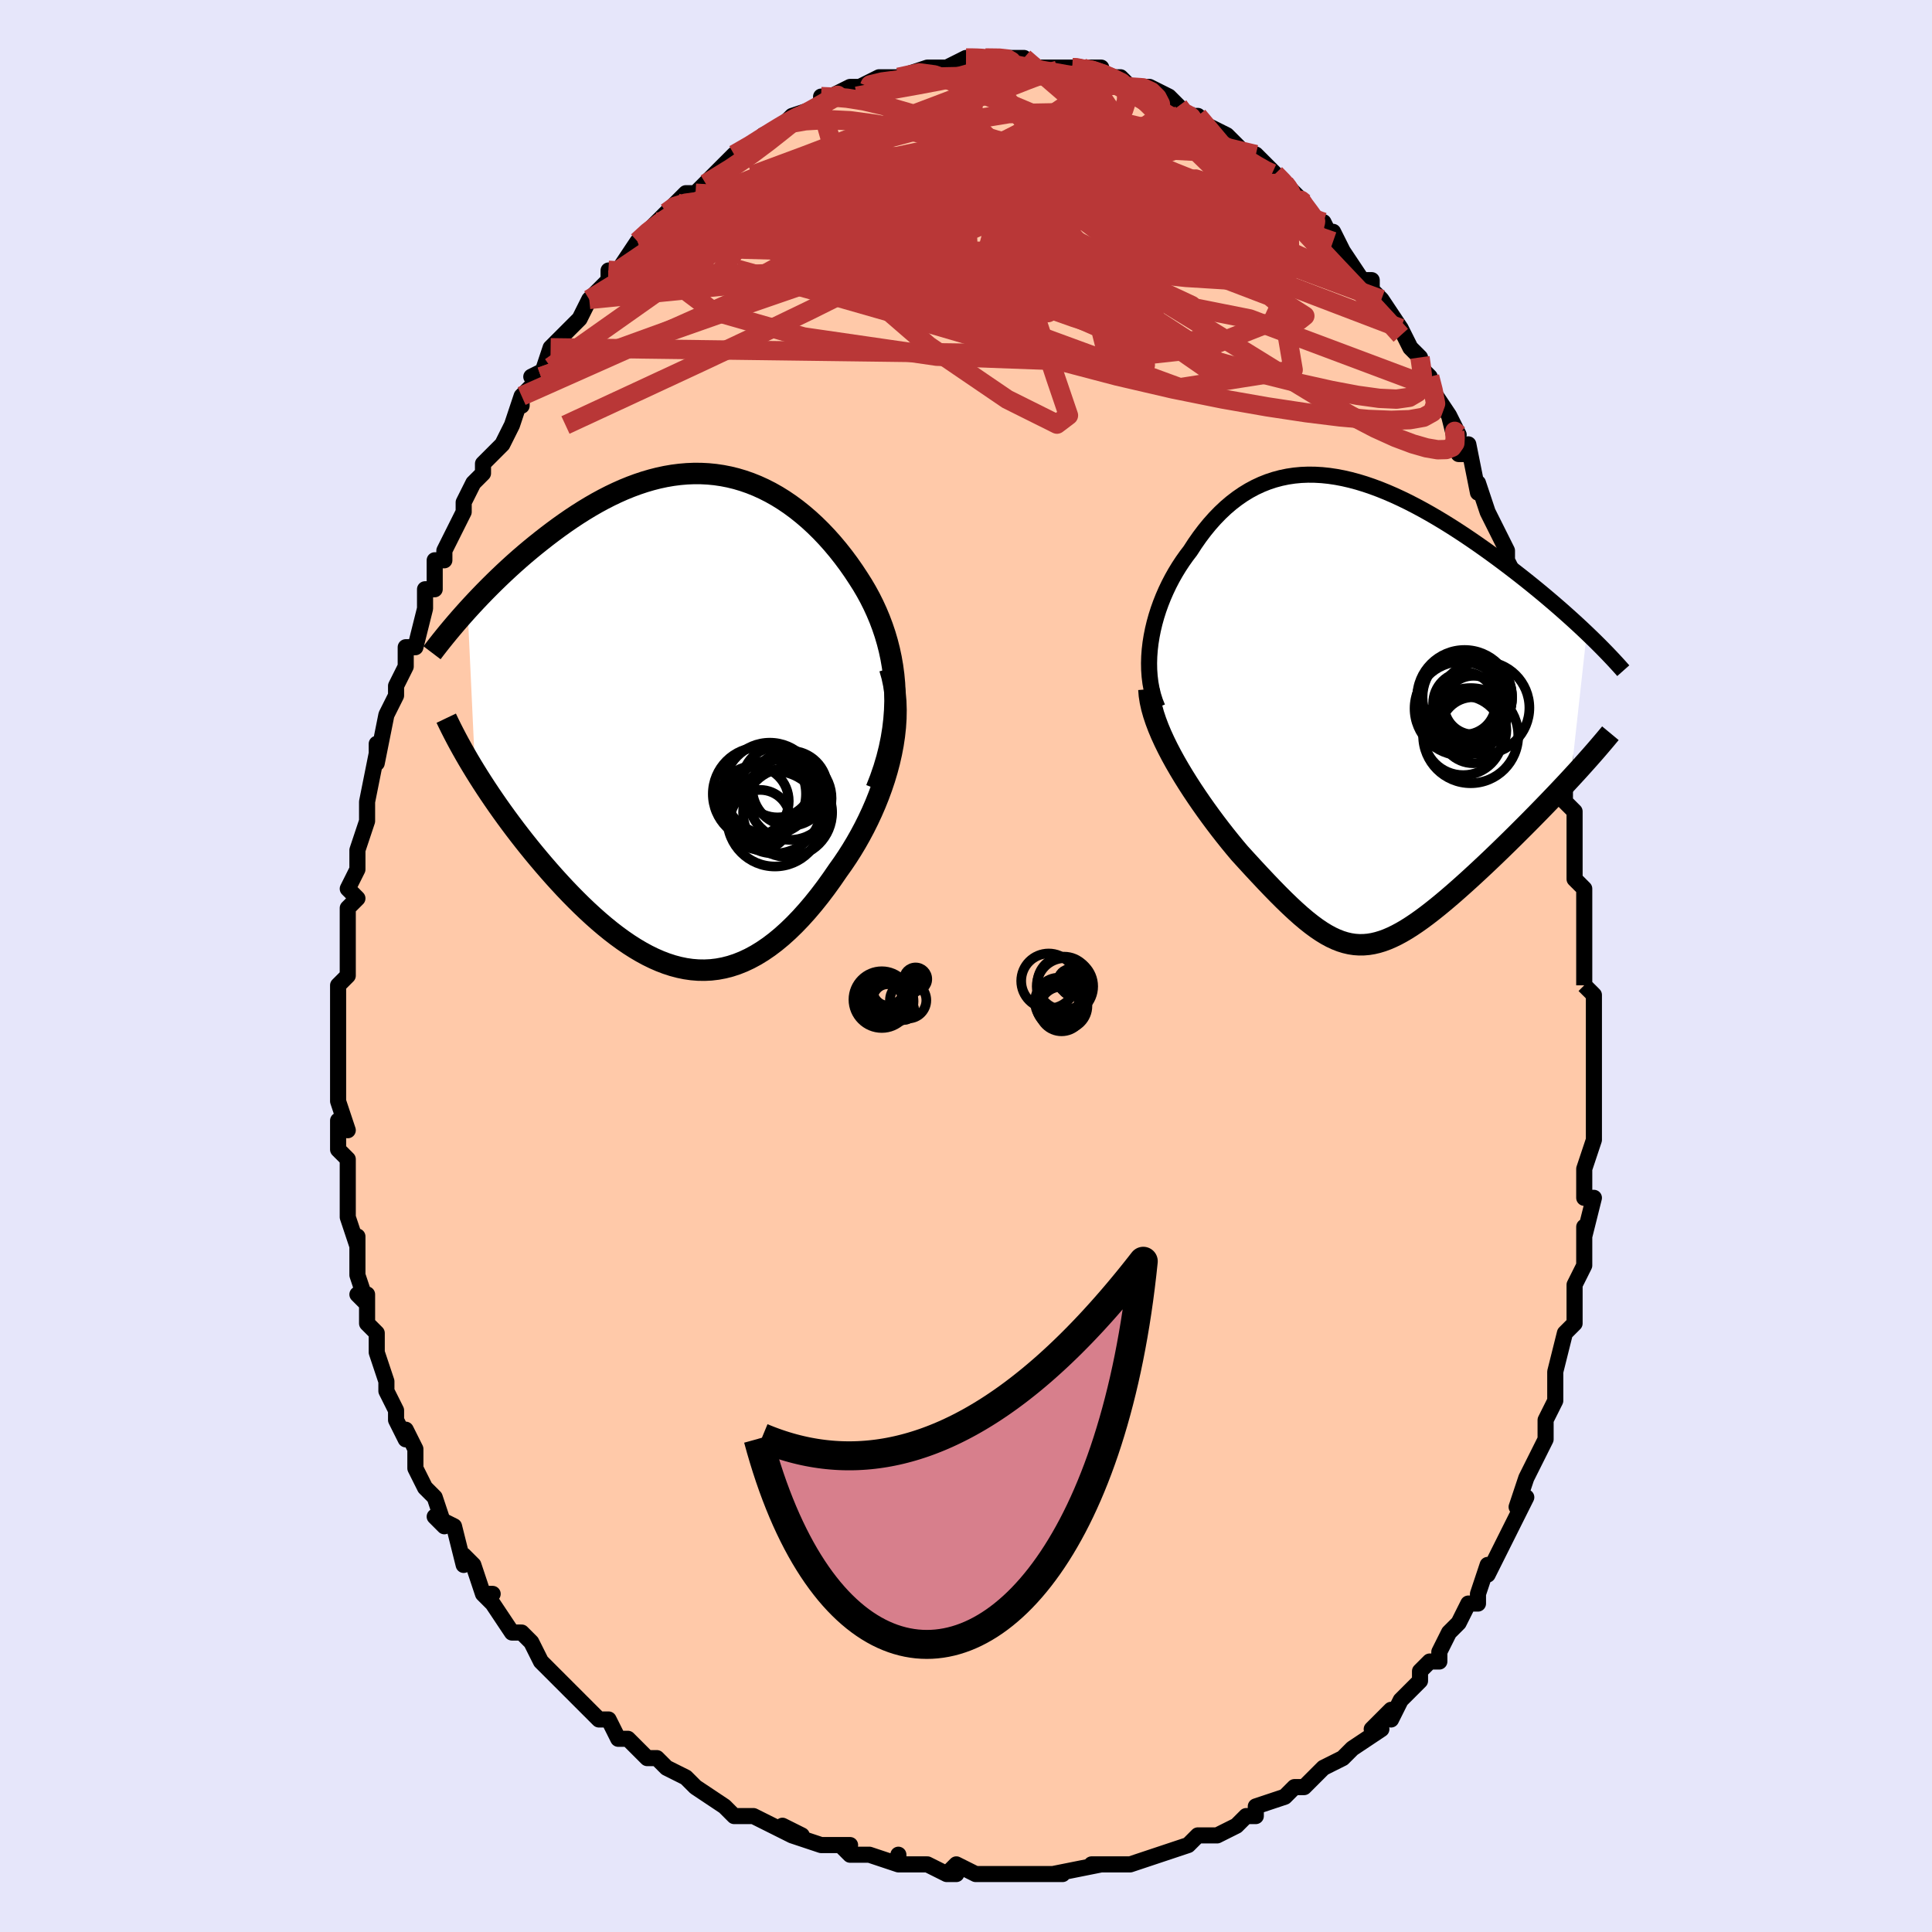 <svg viewBox="-100 -100 200 200" xmlns="http://www.w3.org/2000/svg" width="400" height="400" id="face-svg"><defs><clipPath id="leftEyeClipPath"><polyline points="21.205,-2.919,21.159,-3.829,21.076,-4.722,20.959,-5.597,20.81,-6.455,20.63,-7.295,20.42,-8.118,20.183,-8.923,19.918,-9.709,19.629,-10.477,19.315,-11.227,18.979,-11.958,18.622,-12.671,18.244,-13.364,17.847,-14.038,17.432,-14.693,16.928,-15.458,16.406,-16.204,15.866,-16.93,15.31,-17.634,14.738,-18.316,14.151,-18.974,13.55,-19.606,12.936,-20.211,12.309,-20.788,11.67,-21.335,11.021,-21.853,10.361,-22.339,9.691,-22.794,9.013,-23.215,8.326,-23.603,7.631,-23.956,6.93,-24.275,6.222,-24.559,5.508,-24.808,4.79,-25.022,4.066,-25.2,3.34,-25.342,2.609,-25.45,1.877,-25.522,1.142,-25.56,0.407,-25.564,-0.329,-25.534,-1.066,-25.471,-1.801,-25.377,-2.535,-25.251,-3.267,-25.095,-3.996,-24.909,-4.722,-24.696,-5.445,-24.455,-6.162,-24.189,-6.875,-23.899,-7.581,-23.585,-8.281,-23.251,-8.974,-22.896,-9.66,-22.523,-10.337,-22.133,-11.006,-21.728,-11.665,-21.31,-12.315,-20.88,-12.954,-20.44,-13.582,-19.992,-14.199,-19.537,-14.805,-19.078,-15.398,-18.615,-15.978,-18.152,-16.548,-17.685,-17.109,-17.214,-17.66,-16.738,-18.201,-16.259,-18.732,-15.777,-19.253,-15.293,-19.763,-14.809,-20.263,-14.324,-20.751,-13.84,-21.229,-13.357,-21.695,-12.876,-22.15,-12.397,-22.593,-11.922,-23.025,-11.45,-22.245,5.262,-21.881,5.846,-21.506,6.434,-21.12,7.028,-20.722,7.626,-20.313,8.228,-19.894,8.833,-19.464,9.44,-19.023,10.051,-18.573,10.662,-18.113,11.275,-17.643,11.888,-17.165,12.5,-16.677,13.111,-16.181,13.72,-15.675,14.329,-15.157,14.94,-14.628,15.551,-14.089,16.161,-13.539,16.767,-12.979,17.37,-12.41,17.966,-11.833,18.553,-11.247,19.132,-10.654,19.698,-10.054,20.251,-9.447,20.789,-8.834,21.31,-8.216,21.812,-7.592,22.293,-6.963,22.751,-6.33,23.185,-5.692,23.592,-5.051,23.971,-4.406,24.321,-3.759,24.638,-3.108,24.923,-2.455,25.172,-1.8,25.385,-1.142,25.56,-0.483,25.696,0.177,25.791,0.839,25.844,1.503,25.854,2.167,25.821,2.832,25.742,3.498,25.617,4.164,25.447,4.83,25.229,5.497,24.964,6.164,24.651,6.83,24.291,7.496,23.883,8.161,23.428,8.826,22.925,9.488,22.377,10.149,21.782,10.808,21.143,11.464,20.46,12.116,19.736,12.765,18.97,13.409,18.166,14.047,17.324,14.678,16.448,15.302,15.54,15.791,14.854,16.269,14.146,16.734,13.416,17.185,12.666,17.621,11.896,18.041,11.108,18.443,10.302,18.826,9.48,19.189,8.644,19.529,7.793,19.846,6.931,20.138,6.059,20.402,5.177,20.637,4.289,20.841,3.395"></polyline></clipPath><clipPath id="rightEyeClipPath"><polyline points="-21.49,-7.037,-21.378,-7.735,-21.239,-8.43,-21.073,-9.122,-20.882,-9.807,-20.666,-10.485,-20.426,-11.154,-20.165,-11.813,-19.881,-12.461,-19.578,-13.096,-19.255,-13.717,-18.913,-14.323,-18.553,-14.913,-18.176,-15.486,-17.783,-16.042,-17.374,-16.578,-16.898,-17.313,-16.405,-18.018,-15.895,-18.693,-15.369,-19.335,-14.828,-19.943,-14.271,-20.516,-13.701,-21.052,-13.116,-21.55,-12.518,-22.009,-11.907,-22.43,-11.284,-22.811,-10.648,-23.152,-10.001,-23.453,-9.343,-23.714,-8.675,-23.935,-7.996,-24.117,-7.308,-24.26,-6.611,-24.364,-5.906,-24.431,-5.194,-24.46,-4.474,-24.453,-3.748,-24.411,-3.016,-24.335,-2.278,-24.225,-1.537,-24.084,-0.792,-23.912,-0.043,-23.711,0.707,-23.482,1.459,-23.226,2.212,-22.946,2.965,-22.641,3.717,-22.315,4.468,-21.968,5.217,-21.603,5.962,-21.219,6.704,-20.82,7.441,-20.407,8.172,-19.981,8.898,-19.544,9.617,-19.097,10.328,-18.641,11.03,-18.179,11.724,-17.712,12.408,-17.24,13.081,-16.766,13.744,-16.29,14.395,-15.814,15.033,-15.339,15.659,-14.866,16.271,-14.396,16.872,-13.928,17.462,-13.461,18.043,-12.994,18.613,-12.529,19.172,-12.067,19.719,-11.606,20.256,-11.149,20.78,-10.696,21.292,-10.247,21.792,-9.801,22.28,-9.361,22.755,-8.926,23.217,-8.496,23.666,-8.071,22.007,6.985,21.54,7.487,21.064,7.994,20.58,8.505,20.088,9.021,19.588,9.541,19.081,10.064,18.569,10.589,18.05,11.117,17.527,11.646,16.999,12.175,16.467,12.705,15.933,13.234,15.396,13.761,14.858,14.286,14.315,14.811,13.766,15.337,13.211,15.863,12.653,16.387,12.092,16.907,11.53,17.423,10.967,17.932,10.405,18.433,9.846,18.924,9.289,19.403,8.735,19.869,8.185,20.32,7.64,20.754,7.101,21.17,6.567,21.566,6.038,21.94,5.516,22.291,5,22.617,4.489,22.917,3.985,23.189,3.486,23.431,2.992,23.644,2.503,23.824,2.018,23.971,1.537,24.084,1.058,24.162,0.582,24.203,0.106,24.208,-0.37,24.175,-0.846,24.103,-1.325,23.992,-1.807,23.842,-2.293,23.652,-2.785,23.423,-3.284,23.153,-3.791,22.843,-4.307,22.494,-4.833,22.106,-5.371,21.679,-5.922,21.214,-6.486,20.711,-7.065,20.172,-7.659,19.599,-8.269,18.991,-8.895,18.35,-9.537,17.679,-10.196,16.979,-10.872,16.252,-11.563,15.499,-12.269,14.724,-12.769,14.13,-13.269,13.52,-13.77,12.895,-14.27,12.256,-14.768,11.602,-15.262,10.937,-15.753,10.26,-16.238,9.573,-16.715,8.877,-17.185,8.173,-17.643,7.463,-18.089,6.748,-18.521,6.029,-18.937,5.309,-19.334,4.588"></polyline></clipPath><filter id="fuzzy"><feTurbulence id="turbulence" baseFrequency="0.05" numOctaves="3" type="noise" result="noise"></feTurbulence><feDisplacementMap in="SourceGraphic" in2="noise" scale="2"></feDisplacementMap></filter><linearGradient id="rainbowGradient" x1="0%" y1="0%" x2="100%" y2="0%"><stop offset="0%" style="stop-color: rgb(185, 55, 55);  stop-opacity: 1"></stop><stop offset="50%" style="stop-color: rgb(255, 105, 180);  stop-opacity: 1"></stop><stop offset="100%" style="stop-color: rgb(167, 133, 106);  stop-opacity: 1"></stop></linearGradient></defs><title>That&#39;s an ugly face</title><desc>CREATED BY XUAN TANG, MORE INFO AT TXSTC55.GITHUB.IO</desc><rect x="-100" y="-100" width="100%" height="100%" opacity="1" fill="rgb(230, 230, 250)"></rect><polyline id="faceContour" points="64,2,64,2,64,2,65,3,65,5,65,8,65,11,65,10,65,14,65,14,65,17,65,18,65,18,64,21,64,22,64,24,65,24,64,28,64,27,64,31,63,33,63,33,63,34,63,34,63,36,63,37,62,38,61,42,61,43,61,43,61,45,60,47,60,48,60,48,60,49,58,53,58,53,57,56,58,55,57,57,56,59,56,59,55,61,54,63,54,62,53,65,53,65,53,66,52,66,51,68,50,69,49,71,49,72,48,72,47,73,47,74,46,75,45,76,44,78,44,77,42,79,43,79,40,81,40,81,39,82,37,83,36,84,36,84,36,84,35,85,34,85,33,86,30,87,30,88,29,88,29,88,28,89,26,90,26,90,24,90,23,91,23,91,20,92,20,92,17,93,17,93,16,93,15,93,14,93,13,93,14,93,9,94,10,94,9,94,6,94,5,94,5,94,4,94,4,94,1,94,-1,93,-2,94,-1,94,-2,94,-4,93,-7,93,-7,92,-7,93,-10,92,-12,92,-13,91,-12,91,-15,91,-15,91,-18,90,-17,90,-19,89,-18,90,-20,89,-22,88,-22,88,-24,88,-25,87,-25,87,-28,85,-28,85,-29,84,-31,83,-32,82,-33,82,-33,82,-35,80,-36,80,-37,78,-37,78,-38,78,-39,77,-40,76,-40,76,-43,73,-43,73,-43,73,-44,72,-44,72,-45,70,-46,69,-47,69,-49,66,-50,65,-49,65,-50,65,-51,62,-52,61,-52,62,-53,58,-53,58,-55,57,-54,58,-55,55,-56,54,-56,54,-57,52,-57,50,-58,48,-58,49,-59,47,-59,46,-60,44,-60,43,-60,43,-61,40,-61,39,-61,38,-62,37,-62,34,-63,34,-62,35,-63,32,-63,30,-63,28,-63,29,-64,26,-64,25,-64,25,-64,22,-64,20,-65,19,-65,16,-64,17,-65,14,-65,14,-65,10,-65,12,-65,9,-65,8,-65,7,-65,8,-65,5,-65,2,-64,1,-64,0,-64,-2,-64,-5,-64,-4,-64,-6,-63,-7,-64,-8,-63,-10,-63,-12,-63,-12,-62,-15,-62,-15,-62,-17,-62,-17,-62,-17,-61,-22,-61,-23,-61,-21,-60,-26,-59,-28,-59,-28,-59,-29,-58,-31,-58,-31,-58,-33,-57,-33,-56,-37,-56,-39,-55,-39,-55,-40,-55,-41,-55,-42,-54,-42,-54,-43,-52,-47,-52,-47,-52,-48,-51,-50,-50,-51,-50,-51,-50,-52,-48,-54,-47,-56,-47,-56,-46,-59,-46,-58,-46,-59,-43,-62,-45,-61,-44,-61,-43,-64,-43,-64,-42,-65,-40,-67,-40,-67,-39,-69,-38,-70,-37,-71,-37,-72,-37,-72,-36,-72,-34,-75,-34,-75,-33,-76,-32,-77,-31,-78,-30,-79,-30,-79,-29,-80,-28,-80,-28,-80,-26,-82,-25,-83,-24,-84,-23,-84,-24,-84,-22,-85,-21,-86,-19,-87,-19,-87,-19,-87,-18,-88,-15,-89,-15,-89,-15,-90,-13,-90,-14,-90,-12,-91,-11,-91,-10,-91,-11,-91,-9,-92,-8,-92,-7,-92,-4,-93,-4,-93,-3,-93,-4,-93,-2,-93,0,-94,1,-94,1,-94,2,-94,2,-94,4,-94,5,-94,6,-94,6,-94,7,-93,8,-93,10,-93,11,-93,12,-93,11,-93,14,-93,14,-92,16,-92,17,-91,16,-91,16,-92,17,-91,19,-91,19,-91,21,-90,22,-89,22,-88,24,-88,24,-88,24,-88,25,-87,27,-86,28,-85,28,-85,30,-83,30,-84,32,-82,33,-81,33,-81,35,-79,34,-80,35,-79,36,-77,37,-77,38,-75,38,-75,38,-76,39,-74,41,-71,42,-71,42,-70,43,-69,43,-69,45,-66,44,-67,45,-66,46,-64,47,-63,47,-62,48,-61,48,-60,50,-57,51,-55,50,-57,51,-53,52,-53,52,-54,53,-49,53,-49,53,-50,54,-47,55,-45,56,-43,56,-42,56,-42,57,-40,57,-40,58,-37,58,-35,58,-34,59,-31,59,-31,60,-27,60,-28,60,-28,60,-27,61,-24,62,-22,62,-21,62,-20,62,-17,63,-16,63,-15,63,-12,63,-10,63,-9,64,-8,64,-6,64,-3,64,-3,64,-2,64,2,64,2" fill="#ffc9a9" stroke="black" stroke-width="1.667" stroke-linejoin="round" filter="url(#fuzzy)"></polyline><g transform="translate(40.593 -26.404)"><polyline id="rightCountour" points="-21.49,-7.037,-21.378,-7.735,-21.239,-8.43,-21.073,-9.122,-20.882,-9.807,-20.666,-10.485,-20.426,-11.154,-20.165,-11.813,-19.881,-12.461,-19.578,-13.096,-19.255,-13.717,-18.913,-14.323,-18.553,-14.913,-18.176,-15.486,-17.783,-16.042,-17.374,-16.578,-16.898,-17.313,-16.405,-18.018,-15.895,-18.693,-15.369,-19.335,-14.828,-19.943,-14.271,-20.516,-13.701,-21.052,-13.116,-21.55,-12.518,-22.009,-11.907,-22.43,-11.284,-22.811,-10.648,-23.152,-10.001,-23.453,-9.343,-23.714,-8.675,-23.935,-7.996,-24.117,-7.308,-24.26,-6.611,-24.364,-5.906,-24.431,-5.194,-24.46,-4.474,-24.453,-3.748,-24.411,-3.016,-24.335,-2.278,-24.225,-1.537,-24.084,-0.792,-23.912,-0.043,-23.711,0.707,-23.482,1.459,-23.226,2.212,-22.946,2.965,-22.641,3.717,-22.315,4.468,-21.968,5.217,-21.603,5.962,-21.219,6.704,-20.82,7.441,-20.407,8.172,-19.981,8.898,-19.544,9.617,-19.097,10.328,-18.641,11.03,-18.179,11.724,-17.712,12.408,-17.24,13.081,-16.766,13.744,-16.29,14.395,-15.814,15.033,-15.339,15.659,-14.866,16.271,-14.396,16.872,-13.928,17.462,-13.461,18.043,-12.994,18.613,-12.529,19.172,-12.067,19.719,-11.606,20.256,-11.149,20.78,-10.696,21.292,-10.247,21.792,-9.801,22.28,-9.361,22.755,-8.926,23.217,-8.496,23.666,-8.071,22.007,6.985,21.54,7.487,21.064,7.994,20.58,8.505,20.088,9.021,19.588,9.541,19.081,10.064,18.569,10.589,18.05,11.117,17.527,11.646,16.999,12.175,16.467,12.705,15.933,13.234,15.396,13.761,14.858,14.286,14.315,14.811,13.766,15.337,13.211,15.863,12.653,16.387,12.092,16.907,11.53,17.423,10.967,17.932,10.405,18.433,9.846,18.924,9.289,19.403,8.735,19.869,8.185,20.32,7.64,20.754,7.101,21.17,6.567,21.566,6.038,21.94,5.516,22.291,5,22.617,4.489,22.917,3.985,23.189,3.486,23.431,2.992,23.644,2.503,23.824,2.018,23.971,1.537,24.084,1.058,24.162,0.582,24.203,0.106,24.208,-0.37,24.175,-0.846,24.103,-1.325,23.992,-1.807,23.842,-2.293,23.652,-2.785,23.423,-3.284,23.153,-3.791,22.843,-4.307,22.494,-4.833,22.106,-5.371,21.679,-5.922,21.214,-6.486,20.711,-7.065,20.172,-7.659,19.599,-8.269,18.991,-8.895,18.35,-9.537,17.679,-10.196,16.979,-10.872,16.252,-11.563,15.499,-12.269,14.724,-12.769,14.13,-13.269,13.52,-13.77,12.895,-14.27,12.256,-14.768,11.602,-15.262,10.937,-15.753,10.26,-16.238,9.573,-16.715,8.877,-17.185,8.173,-17.643,7.463,-18.089,6.748,-18.521,6.029,-18.937,5.309,-19.334,4.588" fill="white" stroke="white" stroke-width="0" stroke-linejoin="round" filter="url(#fuzzy)"></polyline></g><g transform="translate(-28.564 -25.421)"><polyline id="leftCountour" points="21.205,-2.919,21.159,-3.829,21.076,-4.722,20.959,-5.597,20.81,-6.455,20.63,-7.295,20.42,-8.118,20.183,-8.923,19.918,-9.709,19.629,-10.477,19.315,-11.227,18.979,-11.958,18.622,-12.671,18.244,-13.364,17.847,-14.038,17.432,-14.693,16.928,-15.458,16.406,-16.204,15.866,-16.93,15.31,-17.634,14.738,-18.316,14.151,-18.974,13.55,-19.606,12.936,-20.211,12.309,-20.788,11.67,-21.335,11.021,-21.853,10.361,-22.339,9.691,-22.794,9.013,-23.215,8.326,-23.603,7.631,-23.956,6.93,-24.275,6.222,-24.559,5.508,-24.808,4.79,-25.022,4.066,-25.2,3.34,-25.342,2.609,-25.45,1.877,-25.522,1.142,-25.56,0.407,-25.564,-0.329,-25.534,-1.066,-25.471,-1.801,-25.377,-2.535,-25.251,-3.267,-25.095,-3.996,-24.909,-4.722,-24.696,-5.445,-24.455,-6.162,-24.189,-6.875,-23.899,-7.581,-23.585,-8.281,-23.251,-8.974,-22.896,-9.66,-22.523,-10.337,-22.133,-11.006,-21.728,-11.665,-21.31,-12.315,-20.88,-12.954,-20.44,-13.582,-19.992,-14.199,-19.537,-14.805,-19.078,-15.398,-18.615,-15.978,-18.152,-16.548,-17.685,-17.109,-17.214,-17.66,-16.738,-18.201,-16.259,-18.732,-15.777,-19.253,-15.293,-19.763,-14.809,-20.263,-14.324,-20.751,-13.84,-21.229,-13.357,-21.695,-12.876,-22.15,-12.397,-22.593,-11.922,-23.025,-11.45,-22.245,5.262,-21.881,5.846,-21.506,6.434,-21.12,7.028,-20.722,7.626,-20.313,8.228,-19.894,8.833,-19.464,9.44,-19.023,10.051,-18.573,10.662,-18.113,11.275,-17.643,11.888,-17.165,12.5,-16.677,13.111,-16.181,13.72,-15.675,14.329,-15.157,14.94,-14.628,15.551,-14.089,16.161,-13.539,16.767,-12.979,17.37,-12.41,17.966,-11.833,18.553,-11.247,19.132,-10.654,19.698,-10.054,20.251,-9.447,20.789,-8.834,21.31,-8.216,21.812,-7.592,22.293,-6.963,22.751,-6.33,23.185,-5.692,23.592,-5.051,23.971,-4.406,24.321,-3.759,24.638,-3.108,24.923,-2.455,25.172,-1.8,25.385,-1.142,25.56,-0.483,25.696,0.177,25.791,0.839,25.844,1.503,25.854,2.167,25.821,2.832,25.742,3.498,25.617,4.164,25.447,4.83,25.229,5.497,24.964,6.164,24.651,6.83,24.291,7.496,23.883,8.161,23.428,8.826,22.925,9.488,22.377,10.149,21.782,10.808,21.143,11.464,20.46,12.116,19.736,12.765,18.97,13.409,18.166,14.047,17.324,14.678,16.448,15.302,15.54,15.791,14.854,16.269,14.146,16.734,13.416,17.185,12.666,17.621,11.896,18.041,11.108,18.443,10.302,18.826,9.48,19.189,8.644,19.529,7.793,19.846,6.931,20.138,6.059,20.402,5.177,20.637,4.289,20.841,3.395" fill="white" stroke="white" stroke-width="0" stroke-linejoin="round" filter="url(#fuzzy)"></polyline></g><g transform="translate(40.593 -26.404)"><polyline id="rightUpper" points="-20.776,-0.357,-21.019,-0.966,-21.219,-1.596,-21.379,-2.242,-21.5,-2.902,-21.583,-3.575,-21.631,-4.257,-21.644,-4.946,-21.624,-5.641,-21.572,-6.338,-21.49,-7.037,-21.378,-7.735,-21.239,-8.43,-21.073,-9.122,-20.882,-9.807,-20.666,-10.485,-20.426,-11.154,-20.165,-11.813,-19.881,-12.461,-19.578,-13.096,-19.255,-13.717,-18.913,-14.323,-18.553,-14.913,-18.176,-15.486,-17.783,-16.042,-17.374,-16.578,-16.898,-17.313,-16.405,-18.018,-15.895,-18.693,-15.369,-19.335,-14.828,-19.943,-14.271,-20.516,-13.701,-21.052,-13.116,-21.55,-12.518,-22.009,-11.907,-22.43,-11.284,-22.811,-10.648,-23.152,-10.001,-23.453,-9.343,-23.714,-8.675,-23.935,-7.996,-24.117,-7.308,-24.26,-6.611,-24.364,-5.906,-24.431,-5.194,-24.46,-4.474,-24.453,-3.748,-24.411,-3.016,-24.335,-2.278,-24.225,-1.537,-24.084,-0.792,-23.912,-0.043,-23.711,0.707,-23.482,1.459,-23.226,2.212,-22.946,2.965,-22.641,3.717,-22.315,4.468,-21.968,5.217,-21.603,5.962,-21.219,6.704,-20.82,7.441,-20.407,8.172,-19.981,8.898,-19.544,9.617,-19.097,10.328,-18.641,11.03,-18.179,11.724,-17.712,12.408,-17.24,13.081,-16.766,13.744,-16.29,14.395,-15.814,15.033,-15.339,15.659,-14.866,16.271,-14.396,16.872,-13.928,17.462,-13.461,18.043,-12.994,18.613,-12.529,19.172,-12.067,19.719,-11.606,20.256,-11.149,20.78,-10.696,21.292,-10.247,21.792,-9.801,22.28,-9.361,22.755,-8.926,23.217,-8.496,23.666,-8.071,24.102,-7.652,24.526,-7.24,24.936,-6.833,25.333,-6.433,25.717,-6.039,26.088,-5.652,26.447,-5.27,26.793,-4.896,27.127,-4.527,27.448,-4.165" fill="none" stroke="black" stroke-width="1.667" stroke-linejoin="round" filter="url(#fuzzy)"></polyline><polyline id="rightLower" points="-21.66,-2.251,-21.61,-1.627,-21.51,-0.984,-21.364,-0.325,-21.175,0.349,-20.946,1.036,-20.683,1.733,-20.387,2.439,-20.061,3.151,-19.709,3.868,-19.334,4.588,-18.937,5.309,-18.521,6.029,-18.089,6.748,-17.643,7.463,-17.185,8.173,-16.715,8.877,-16.238,9.573,-15.753,10.26,-15.262,10.937,-14.768,11.602,-14.27,12.256,-13.77,12.895,-13.269,13.52,-12.769,14.13,-12.269,14.724,-11.563,15.499,-10.872,16.252,-10.196,16.979,-9.537,17.679,-8.895,18.35,-8.269,18.991,-7.659,19.599,-7.065,20.172,-6.486,20.711,-5.922,21.214,-5.371,21.679,-4.833,22.106,-4.307,22.494,-3.791,22.843,-3.284,23.153,-2.785,23.423,-2.293,23.652,-1.807,23.842,-1.325,23.992,-0.846,24.103,-0.37,24.175,0.106,24.208,0.582,24.203,1.058,24.162,1.537,24.084,2.018,23.971,2.503,23.824,2.992,23.644,3.486,23.431,3.985,23.189,4.489,22.917,5,22.617,5.516,22.291,6.038,21.94,6.567,21.566,7.101,21.17,7.64,20.754,8.185,20.32,8.735,19.869,9.289,19.403,9.846,18.924,10.405,18.433,10.967,17.932,11.53,17.423,12.092,16.907,12.653,16.387,13.211,15.863,13.766,15.337,14.315,14.811,14.858,14.286,15.396,13.761,15.933,13.234,16.467,12.705,16.999,12.175,17.527,11.646,18.05,11.117,18.569,10.589,19.081,10.064,19.588,9.541,20.088,9.021,20.58,8.505,21.064,7.994,21.54,7.487,22.007,6.985,22.464,6.488,22.912,5.998,23.349,5.513,23.776,5.035,24.193,4.564,24.599,4.099,24.994,3.64,25.378,3.189,25.751,2.745,26.114,2.307" fill="none" stroke="black" stroke-width="2.222" stroke-linejoin="round" filter="url(#fuzzy)"></polyline><!--[--><circle r="3.236" cx="11" cy="-0.785" stroke="black" fill="none" stroke-width="1" filter="url(#fuzzy)" clip-path="url(#rightEyeClipPath)"></circle><circle r="4.91" cx="11.02" cy="-1.401" stroke="black" fill="none" stroke-width="1" filter="url(#fuzzy)" clip-path="url(#rightEyeClipPath)"></circle><circle r="3.041" cx="11.947" cy="-0.599" stroke="black" fill="none" stroke-width="1" filter="url(#fuzzy)" clip-path="url(#rightEyeClipPath)"></circle><circle r="4.844" cx="10.686" cy="-0.25" stroke="black" fill="none" stroke-width="1" filter="url(#fuzzy)" clip-path="url(#rightEyeClipPath)"></circle><circle r="4.925" cx="11.65" cy="2.558" stroke="black" fill="none" stroke-width="1" filter="url(#fuzzy)" clip-path="url(#rightEyeClipPath)"></circle><circle r="4.791" cx="12.938" cy="-0.326" stroke="black" fill="none" stroke-width="1" filter="url(#fuzzy)" clip-path="url(#rightEyeClipPath)"></circle><circle r="4.736" cx="10.793" cy="-1.018" stroke="black" fill="none" stroke-width="1" filter="url(#fuzzy)" clip-path="url(#rightEyeClipPath)"></circle><circle r="4.635" cx="11.303" cy="-1.415" stroke="black" fill="none" stroke-width="1" filter="url(#fuzzy)" clip-path="url(#rightEyeClipPath)"></circle><circle r="3.419" cx="11.926" cy="1.996" stroke="black" fill="none" stroke-width="1" filter="url(#fuzzy)" clip-path="url(#rightEyeClipPath)"></circle><circle r="4.099" cx="10.882" cy="2.545" stroke="black" fill="none" stroke-width="1" filter="url(#fuzzy)" clip-path="url(#rightEyeClipPath)"></circle><!--]--></g><g transform="translate(-28.564 -25.421)"><polyline id="leftUpper" points="19.275,7.097,19.696,6.021,20.059,4.962,20.369,3.919,20.627,2.893,20.835,1.883,20.996,0.889,21.111,-0.088,21.183,-1.049,21.214,-1.992,21.205,-2.919,21.159,-3.829,21.076,-4.722,20.959,-5.597,20.81,-6.455,20.63,-7.295,20.42,-8.118,20.183,-8.923,19.918,-9.709,19.629,-10.477,19.315,-11.227,18.979,-11.958,18.622,-12.671,18.244,-13.364,17.847,-14.038,17.432,-14.693,16.928,-15.458,16.406,-16.204,15.866,-16.93,15.31,-17.634,14.738,-18.316,14.151,-18.974,13.55,-19.606,12.936,-20.211,12.309,-20.788,11.67,-21.335,11.021,-21.853,10.361,-22.339,9.691,-22.794,9.013,-23.215,8.326,-23.603,7.631,-23.956,6.93,-24.275,6.222,-24.559,5.508,-24.808,4.79,-25.022,4.066,-25.2,3.34,-25.342,2.609,-25.45,1.877,-25.522,1.142,-25.56,0.407,-25.564,-0.329,-25.534,-1.066,-25.471,-1.801,-25.377,-2.535,-25.251,-3.267,-25.095,-3.996,-24.909,-4.722,-24.696,-5.445,-24.455,-6.162,-24.189,-6.875,-23.899,-7.581,-23.585,-8.281,-23.251,-8.974,-22.896,-9.66,-22.523,-10.337,-22.133,-11.006,-21.728,-11.665,-21.31,-12.315,-20.88,-12.954,-20.44,-13.582,-19.992,-14.199,-19.537,-14.805,-19.078,-15.398,-18.615,-15.978,-18.152,-16.548,-17.685,-17.109,-17.214,-17.66,-16.738,-18.201,-16.259,-18.732,-15.777,-19.253,-15.293,-19.763,-14.809,-20.263,-14.324,-20.751,-13.84,-21.229,-13.357,-21.695,-12.876,-22.15,-12.397,-22.593,-11.922,-23.025,-11.45,-23.445,-10.981,-23.854,-10.518,-24.251,-10.059,-24.636,-9.606,-25.01,-9.158,-25.373,-8.715,-25.724,-8.279,-26.064,-7.848,-26.394,-7.424,-26.712,-7.005" fill="none" stroke="black" stroke-width="2.222" stroke-linejoin="round" filter="url(#fuzzy)"></polyline><polyline id="leftLower" points="20.673,-5.386,20.908,-4.555,21.088,-3.708,21.214,-2.845,21.29,-1.971,21.319,-1.087,21.303,-0.196,21.245,0.7,21.147,1.598,21.012,2.497,20.841,3.395,20.637,4.289,20.402,5.177,20.138,6.059,19.846,6.931,19.529,7.793,19.189,8.644,18.826,9.48,18.443,10.302,18.041,11.108,17.621,11.896,17.185,12.666,16.734,13.416,16.269,14.146,15.791,14.854,15.302,15.54,14.678,16.448,14.047,17.324,13.409,18.166,12.765,18.97,12.116,19.736,11.464,20.46,10.808,21.143,10.149,21.782,9.488,22.377,8.826,22.925,8.161,23.428,7.496,23.883,6.83,24.291,6.164,24.651,5.497,24.964,4.83,25.229,4.164,25.447,3.498,25.617,2.832,25.742,2.167,25.821,1.503,25.854,0.839,25.844,0.177,25.791,-0.483,25.696,-1.142,25.56,-1.8,25.385,-2.455,25.172,-3.108,24.923,-3.759,24.638,-4.406,24.321,-5.051,23.971,-5.692,23.592,-6.33,23.185,-6.963,22.751,-7.592,22.293,-8.216,21.812,-8.834,21.31,-9.447,20.789,-10.054,20.251,-10.654,19.698,-11.247,19.132,-11.833,18.553,-12.41,17.966,-12.979,17.37,-13.539,16.767,-14.089,16.161,-14.628,15.551,-15.157,14.94,-15.675,14.329,-16.181,13.72,-16.677,13.111,-17.165,12.5,-17.643,11.888,-18.113,11.275,-18.573,10.662,-19.023,10.051,-19.464,9.44,-19.894,8.833,-20.313,8.228,-20.722,7.626,-21.12,7.028,-21.506,6.434,-21.881,5.846,-22.245,5.262,-22.597,4.684,-22.938,4.112,-23.266,3.546,-23.583,2.986,-23.889,2.433,-24.182,1.887,-24.464,1.347,-24.735,0.814,-24.994,0.288,-25.243,-0.232" fill="none" stroke="black" stroke-width="2.222" stroke-linejoin="round" filter="url(#fuzzy)"></polyline><!--[--><circle r="4.931" cx="8.782" cy="10.189" stroke="black" fill="none" stroke-width="1" filter="url(#fuzzy)" clip-path="url(#leftEyeClipPath)"></circle><circle r="3.889" cx="10.33" cy="7.025" stroke="black" fill="none" stroke-width="1" filter="url(#fuzzy)" clip-path="url(#leftEyeClipPath)"></circle><circle r="3.621" cx="6.596" cy="8.35" stroke="black" fill="none" stroke-width="1" filter="url(#fuzzy)" clip-path="url(#leftEyeClipPath)"></circle><circle r="4.823" cx="7.176" cy="7.612" stroke="black" fill="none" stroke-width="1" filter="url(#fuzzy)" clip-path="url(#leftEyeClipPath)"></circle><circle r="3.658" cx="9.048" cy="6.38" stroke="black" fill="none" stroke-width="1" filter="url(#fuzzy)" clip-path="url(#leftEyeClipPath)"></circle><circle r="4.766" cx="8.257" cy="7.07" stroke="black" fill="none" stroke-width="1" filter="url(#fuzzy)" clip-path="url(#leftEyeClipPath)"></circle><circle r="4.302" cx="10.346" cy="8.064" stroke="black" fill="none" stroke-width="1" filter="url(#fuzzy)" clip-path="url(#leftEyeClipPath)"></circle><circle r="4.851" cx="8.754" cy="8.923" stroke="black" fill="none" stroke-width="1" filter="url(#fuzzy)" clip-path="url(#leftEyeClipPath)"></circle><circle r="4.61" cx="10.096" cy="9.524" stroke="black" fill="none" stroke-width="1" filter="url(#fuzzy)" clip-path="url(#leftEyeClipPath)"></circle><circle r="3.103" cx="7.258" cy="10.295" stroke="black" fill="none" stroke-width="1" filter="url(#fuzzy)" clip-path="url(#leftEyeClipPath)"></circle><!--]--></g><g id="hairs"><!--[--><polyline points="35,-79,34.678,-79.265,35.041,-78.736,35.569,-78.029,35.989,-77.448,36.189,-77.097,36.17,-76.948,35.968,-76.936,35.588,-77.038,34.974,-77.316,34.03,-77.88,32.662,-78.812,30.822,-80.124,28.511,-81.777,25.776,-83.726,22.737,-85.946,19.668,-88.368" fill="none" stroke="rgb(185, 55, 55)" stroke-width="2" stroke-linejoin="round" filter="url(#fuzzy)"></polyline><polyline points="12,-93,12.141,-92.93,13.127,-92.675,14.132,-92.329,14.89,-92.011,15.324,-91.792,15.472,-91.683,15.419,-91.657,15.218,-91.671,14.86,-91.704,14.288,-91.757,13.419,-91.848,12.158,-92.004,10.396,-92.269,8.036,-92.688,5.093,-93.283" fill="none" stroke="rgb(185, 55, 55)" stroke-width="2" stroke-linejoin="round" filter="url(#fuzzy)"></polyline><polyline points="22,-89,22.441,-88.38,22.978,-88.114,23.315,-87.88,23.534,-87.536,23.68,-87.07,23.713,-86.531,23.564,-85.975,23.183,-85.438,22.538,-84.932,21.598,-84.457,20.328,-84.013,18.694,-83.606,16.666,-83.248,14.236,-82.944,11.404,-82.686,8.173,-82.456,4.542,-82.241,0.512,-82.059,-3.907,-81.963,-8.708,-82.006,-13.93,-82.15,-19.673,-82.207" fill="none" stroke="rgb(185, 55, 55)" stroke-width="2" stroke-linejoin="round" filter="url(#fuzzy)"></polyline><polyline points="-15,-90,-13.651,-89.947,-12.324,-89.834,-10.578,-89.558,-8.481,-89.061,-6.094,-88.371,-3.402,-87.537,-0.376,-86.595,2.973,-85.557,6.581,-84.415,10.348,-83.159,14.184,-81.787,18.046,-80.308,21.957,-78.733,25.968,-77.079,30.083,-75.376,34.199,-73.651,38.189,-71.866" fill="none" stroke="rgb(185, 55, 55)" stroke-width="2" stroke-linejoin="round" filter="url(#fuzzy)"></polyline><polyline points="47,-63,47.128,-62.094,47.24,-61.154,47.163,-60.186,46.748,-59.378,45.891,-58.87,44.564,-58.681,42.774,-58.767,40.527,-59.077,37.817,-59.587,34.63,-60.298,30.956,-61.219,26.784,-62.351,22.102,-63.692,16.893,-65.267,11.144,-67.139,4.827,-69.376,-2.113,-71.971,-9.779,-74.778,-18.321,-77.555" fill="none" stroke="rgb(185, 55, 55)" stroke-width="2" stroke-linejoin="round" filter="url(#fuzzy)"></polyline><polyline points="11,-93,11.683,-92.906,12.641,-92.566,14.014,-91.967,15.569,-91.19,17.11,-90.341,18.559,-89.495,19.948,-88.669,21.36,-87.848,22.851,-87.012,24.411,-86.159,25.976,-85.301,27.473,-84.45,28.845,-83.631,30.041,-82.899,31.004,-82.349,31.684,-82.039" fill="none" stroke="rgb(185, 55, 55)" stroke-width="2" stroke-linejoin="round" filter="url(#fuzzy)"></polyline><polyline points="48,-61,48.356,-59.607,48.614,-58.22,48.282,-57.314,47.361,-56.805,45.935,-56.555,44.035,-56.489,41.638,-56.584,38.709,-56.843,35.224,-57.273,31.181,-57.884,26.578,-58.69,21.401,-59.734,15.616,-61.077,9.181,-62.768,2.057,-64.798,-5.789,-67.09,-14.395,-69.554,-23.793,-72.159" fill="none" stroke="rgb(185, 55, 55)" stroke-width="2" stroke-linejoin="round" filter="url(#fuzzy)"></polyline><polyline points="-34,-75,-32.935,-75.97,-31.7,-76.929,-30.359,-77.818,-28.929,-78.613,-27.386,-79.341,-25.691,-80.054,-23.827,-80.806,-21.804,-81.623,-19.661,-82.502,-17.451,-83.412,-15.22,-84.32,-12.992,-85.203,-10.765,-86.052,-8.524,-86.863,-6.255,-87.632,-3.964,-88.353,-1.676,-89.031,0.561,-89.686,2.682,-90.349,4.618,-91.034,6.334,-91.708,7.89,-92.294,9.475,-92.72" fill="none" stroke="rgb(185, 55, 55)" stroke-width="2" stroke-linejoin="round" filter="url(#fuzzy)"></polyline><polyline points="-23,-84,-22.988,-84.347,-21.984,-85.075,-20.737,-85.866,-19.548,-86.583,-18.468,-87.213,-17.451,-87.794,-16.464,-88.351,-15.532,-88.874,-14.719,-89.337,-14.08,-89.708,-13.633,-89.971,-13.375,-90.116,-13.3,-90.136,-13.442,-90.018,-13.881,-89.739,-14.719,-89.273,-16.004,-88.606,-17.584,-87.767" fill="none" stroke="rgb(185, 55, 55)" stroke-width="2" stroke-linejoin="round" filter="url(#fuzzy)"></polyline><polyline points="-24,-84,-22.365,-84.94,-21.047,-85.773,-20.025,-86.412,-19.229,-86.897,-18.547,-87.297,-17.945,-87.633,-17.477,-87.876,-17.226,-87.982,-17.247,-87.915,-17.559,-87.649,-18.173,-87.153,-19.123,-86.39,-20.459,-85.336,-22.215,-84.023,-24.381,-82.556,-26.938,-80.987" fill="none" stroke="rgb(185, 55, 55)" stroke-width="2" stroke-linejoin="round" filter="url(#fuzzy)"></polyline><polyline points="11,-93,11.534,-92.975,12.043,-92.827,12.653,-92.519,13.143,-92.104,13.351,-91.657,13.229,-91.224,12.82,-90.802,12.198,-90.351,11.411,-89.82,10.463,-89.174,9.321,-88.403,7.932,-87.523,6.242,-86.563,4.21,-85.547,1.807,-84.483,-0.981,-83.352,-4.154,-82.119,-7.709,-80.751,-11.658,-79.231,-16.029,-77.579,-20.845,-75.859,-26.054,-74.19,-31.486,-72.664" fill="none" stroke="rgb(185, 55, 55)" stroke-width="2" stroke-linejoin="round" filter="url(#fuzzy)"></polyline><polyline points="2,-94,3.473,-93.98,4.312,-93.887,4.685,-93.666,4.739,-93.308,4.562,-92.854,4.14,-92.344,3.377,-91.786,2.162,-91.156,0.434,-90.417,-1.807,-89.543,-4.547,-88.506,-7.834,-87.262,-11.794,-85.751,-16.57,-83.923,-22.152,-81.851" fill="none" stroke="rgb(185, 55, 55)" stroke-width="2" stroke-linejoin="round" filter="url(#fuzzy)"></polyline><polyline points="32,-82,32.705,-81.278,33.207,-80.714,33.54,-80.241,33.723,-79.819,33.783,-79.417,33.702,-79.063,33.426,-78.817,32.911,-78.724,32.143,-78.787,31.132,-78.978,29.874,-79.277,28.339,-79.698,26.479,-80.285,24.251,-81.087,21.63,-82.13,18.598,-83.407,15.109,-84.891,11.078,-86.561,6.466,-88.412,1.494,-90.501" fill="none" stroke="rgb(185, 55, 55)" stroke-width="2" stroke-linejoin="round" filter="url(#fuzzy)"></polyline><polyline points="-10,-91,-9.912,-91.219,-8.662,-91.519,-6.891,-91.75,-4.87,-91.922,-2.78,-92.034,-0.73,-92.076,1.259,-92.067,3.223,-92.052,5.189,-92.073,7.115,-92.135,8.908,-92.199,10.488,-92.21,11.868,-92.127,13.203,-91.916,14.799,-91.519" fill="none" stroke="rgb(185, 55, 55)" stroke-width="2" stroke-linejoin="round" filter="url(#fuzzy)"></polyline><polyline points="33,-81,33.323,-80.572,33.546,-80.007,33.469,-79.46,33.156,-78.856,32.593,-78.217,31.717,-77.613,30.479,-77.084,28.865,-76.61,26.877,-76.143,24.51,-75.649,21.736,-75.144,18.511,-74.684,14.796,-74.33,10.567,-74.11,5.815,-74.01,0.525,-73.99,-5.328,-74.008,-11.766,-74.035,-18.77,-74.087,-26.257,-74.292" fill="none" stroke="rgb(185, 55, 55)" stroke-width="2" stroke-linejoin="round" filter="url(#fuzzy)"></polyline><polyline points="0,-94,0.672,-93.996,1.148,-93.984,1.626,-93.96,2.114,-93.913,2.513,-93.827,2.701,-93.68,2.597,-93.457,2.187,-93.158,1.489,-92.803,0.496,-92.425,-0.859,-92.042,-2.68,-91.643,-5.038,-91.198,-7.93,-90.683,-11.304,-90.04" fill="none" stroke="rgb(185, 55, 55)" stroke-width="2" stroke-linejoin="round" filter="url(#fuzzy)"></polyline><polyline points="-19,-87,-18.329,-87.203,-16.623,-87.497,-14.434,-87.622,-12.018,-87.503,-9.392,-87.151,-6.502,-86.597,-3.311,-85.877,0.181,-85.01,3.938,-84.012,7.917,-82.903,12.093,-81.713,16.457,-80.463,20.984,-79.178,25.576,-77.913,30.038,-76.821,34.149,-76.158" fill="none" stroke="rgb(185, 55, 55)" stroke-width="2" stroke-linejoin="round" filter="url(#fuzzy)"></polyline><polyline points="-31,-78,-30.124,-78.637,-29.026,-78.968,-27.538,-79.175,-25.654,-79.354,-23.405,-79.556,-20.85,-79.764,-18.062,-79.924,-15.091,-79.984,-11.954,-79.933,-8.642,-79.786,-5.144,-79.566,-1.47,-79.285,2.352,-78.939,6.292,-78.52,10.332,-78.032,14.459,-77.493,18.649,-76.919,22.844,-76.326,26.952,-75.761,30.857,-75.368,34.473,-75.411" fill="none" stroke="rgb(185, 55, 55)" stroke-width="2" stroke-linejoin="round" filter="url(#fuzzy)"></polyline><polyline points="22,-89,22.617,-88.202,23.723,-87.412,24.988,-86.363,26.474,-84.949,28.227,-83.179,30.197,-81.137,32.283,-78.932,34.398,-76.667,36.481,-74.434,38.477,-72.31,40.344,-70.34,42.057,-68.522,43.617,-66.834,45.008,-65.288" fill="none" stroke="rgb(185, 55, 55)" stroke-width="2" stroke-linejoin="round" filter="url(#fuzzy)"></polyline><polyline points="51,-55,50.592,-55.351,50.636,-54.704,50.606,-54.12,50.312,-53.699,49.714,-53.464,48.828,-53.442,47.671,-53.638,46.233,-54.051,44.469,-54.714,42.33,-55.685,39.778,-57.018,36.803,-58.731,33.395,-60.802,29.528,-63.194,25.155,-65.889,20.231,-68.906,14.762,-72.302,8.819,-76.138,2.532,-80.467,-3.985,-85.363" fill="none" stroke="rgb(185, 55, 55)" stroke-width="2" stroke-linejoin="round" filter="url(#fuzzy)"></polyline><polyline points="17,-91,16.376,-91.147,16.298,-91.135,16.473,-90.839,16.636,-90.3,16.614,-89.543,16.307,-88.603,15.652,-87.529,14.616,-86.364,13.191,-85.12,11.389,-83.777,9.234,-82.299,6.743,-80.66,3.92,-78.858,0.745,-76.909,-2.817,-74.836,-6.803,-72.647,-11.242,-70.338,-16.155,-67.891,-21.564,-65.284,-27.509,-62.484,-34.079,-59.429,-41.464,-56.004" fill="none" stroke="rgb(185, 55, 55)" stroke-width="2" stroke-linejoin="round" filter="url(#fuzzy)"></polyline><polyline points="11,-93,13.01,-92.743,14.248,-92.32,15.097,-91.947,15.607,-91.696,15.874,-91.562,16.022,-91.495,16.116,-91.443,16.143,-91.375,16.037,-91.286,15.71,-91.199,15.079,-91.154,14.073,-91.197,12.65,-91.37,10.813,-91.683,8.619,-92.113,6.141,-92.626,3.372,-93.229" fill="none" stroke="rgb(185, 55, 55)" stroke-width="2" stroke-linejoin="round" filter="url(#fuzzy)"></polyline><polyline points="17,-91,18.329,-90.909,19.172,-90.518,19.782,-89.908,20.124,-89.243,20.166,-88.627,19.914,-88.075,19.393,-87.537,18.628,-86.951,17.625,-86.276,16.363,-85.506,14.805,-84.664,12.918,-83.782,10.675,-82.888,8.058,-81.991,5.041,-81.086,1.587,-80.16,-2.344,-79.201,-6.781,-78.198,-11.727,-77.137,-17.174,-75.981,-23.143,-74.663,-29.745,-73.168" fill="none" stroke="rgb(185, 55, 55)" stroke-width="2" stroke-linejoin="round" filter="url(#fuzzy)"></polyline><polyline points="-7,-92,-4.86,-92.461,-3.275,-92.251,-1.587,-91.633,0.519,-90.753,3.11,-89.678,6.081,-88.422,9.285,-86.982,12.634,-85.359,16.12,-83.564,19.767,-81.623,23.572,-79.571,27.485,-77.439,31.45,-75.219,35.463,-72.867,39.502,-70.479" fill="none" stroke="rgb(185, 55, 55)" stroke-width="2" stroke-linejoin="round" filter="url(#fuzzy)"></polyline><polyline points="16,-92,-20.975,-71.549,-25.603,-71.577,-21.989,-76.774,-19.319,-79.174,-16.886,-76.878,-11.836,-71.089,-3.882,-64.211,4.258,-58.667,9.417,-56.094,10.607,-56.997,9.271,-60.924,7.303,-66.906,5.352,-73.741,4.224,-79.701,10.619,-81.022,43,-69" fill="none" stroke="rgb(185, 55, 55)" stroke-width="2" stroke-linejoin="round" filter="url(#fuzzy)"></polyline><polyline points="-30,-79,22.145,-59.863,33.869,-61.713,32.663,-68.76,31.245,-72.733,32.076,-72.701,33.177,-71.078,32.135,-70.438,27.995,-71.799,21.527,-74.441,14.495,-76.862,8.59,-77.99,4.566,-77.758,1.926,-76.8,-0.672,-75.703,-4.283,-74.499,-8.201,-72.78,-9.172,-70.274,-3.158,-67.323,8.363,-64.777,7.992,-63.335,-43,-64" fill="none" stroke="rgb(185, 55, 55)" stroke-width="2" stroke-linejoin="round" filter="url(#fuzzy)"></polyline><polyline points="1,-94,18.861,-70.439,8.85,-72.893,2.789,-74.942,4.43,-74.4,8.14,-73.933,8.874,-74.927,5.518,-77.089,-0.309,-79.436,-6.542,-81.067,-11.789,-81.547,-15.095,-81.021,-15.409,-80.105,-11.697,-79.48,-3.865,-79.405,6.202,-79.546,14.537,-79.42,16.721,-79.089,10.628,-78.696,-4.06,-75.478,-44,-61" fill="none" stroke="rgb(185, 55, 55)" stroke-width="2" stroke-linejoin="round" filter="url(#fuzzy)"></polyline><polyline points="35,-79,25.425,-80.565,18.184,-74.957,11.887,-71.616,6.999,-71.509,3.675,-72.972,2.35,-74.506,2.667,-75.677,3.761,-76.797,5.307,-78.232,7.575,-79.962,10.483,-81.569,12.998,-82.523,13.769,-82.528,12.273,-81.858,9.332,-81.52,7.488,-82.61,13.482,-83.562,38,-75" fill="none" stroke="rgb(185, 55, 55)" stroke-width="2" stroke-linejoin="round" filter="url(#fuzzy)"></polyline><polyline points="-39,-69,3.93,-73.306,22.777,-71.281,30.077,-70.831,33.007,-69.474,31.735,-66.714,24.659,-63.928,12.097,-62.571,-3.042,-63.124,-16.815,-65.122,-26.21,-67.807,-30.083,-70.727,-28.867,-73.85,-23.956,-77.21,-17.625,-80.478,-13.288,-82.878,-14.521,-83.536,-22.001,-81.469,-36,-72" fill="none" stroke="rgb(185, 55, 55)" stroke-width="2" stroke-linejoin="round" filter="url(#fuzzy)"></polyline><polyline points="24,-88,7.248,-81.724,12.801,-80.498,15.216,-80.575,14.944,-79.153,15.393,-77.024,16.282,-76.147,15.462,-76.967,12.293,-77.836,8.385,-76.591,5.663,-72.847,4.637,-69.229,5.391,-70.019,9.59,-77.06,16.606,-86.146,12,-93" fill="none" stroke="rgb(185, 55, 55)" stroke-width="2" stroke-linejoin="round" filter="url(#fuzzy)"></polyline><polyline points="37,-77,23.777,-81.467,4.695,-79.573,-9.764,-77.235,-15.296,-76.262,-12.661,-75.32,-4.517,-73.121,5.57,-69.676,13.97,-66.005,18.344,-63.294,18.564,-62.212,16.431,-62.724,14.346,-64.325,13.827,-66.386,14.729,-68.391,15.499,-70.038,14.236,-71.234,9.993,-72.033,3.679,-72.529,-2.174,-72.862,-5.256,-73.442,-6.397,-75.064,-10.845,-77.841,-23.006,-78.911,-34,-75" fill="none" stroke="rgb(185, 55, 55)" stroke-width="2" stroke-linejoin="round" filter="url(#fuzzy)"></polyline><polyline points="-37,-72,12.582,-68.766,28.517,-61.41,26.271,-60.91,18.884,-66.023,12.143,-72.79,7.056,-78.57,3.288,-82.496,0.703,-84.665,-0.567,-85.415,-0.61,-85.061,-0.059,-83.937,0.183,-82.473,-0.219,-81.137,-0.382,-80.286,1.341,-80.067,5.71,-80.555,11.05,-82.06,13.956,-84.95,14.83,-87.64,30,-84" fill="none" stroke="rgb(185, 55, 55)" stroke-width="2" stroke-linejoin="round" filter="url(#fuzzy)"></polyline><polyline points="-37,-71,2.444,-72.609,15.355,-72.114,23.337,-68.392,25.515,-65.129,23.113,-64.648,19.807,-66.797,17.502,-70.109,15.104,-73.232,10.52,-75.541,3.182,-77,-5.094,-77.773,-11.223,-77.963,-12.738,-77.521,-8.991,-76.306,-1.091,-74.339,8.844,-72.44,17.65,-73.335,19.488,-81.572,11,-93" fill="none" stroke="rgb(185, 55, 55)" stroke-width="2" stroke-linejoin="round" filter="url(#fuzzy)"></polyline><polyline points="24,-88,32.545,-77.795,32.502,-74.154,26.407,-74.451,18.295,-73.981,10.843,-72.545,6.225,-71.24,5.276,-70.355,7.05,-69.537,9.778,-68.614,12.126,-67.861,13.506,-67.629,13.45,-67.938,11.192,-68.584,6.4,-69.603,0.531,-71.368,-3.315,-73.837,-3.843,-75.552,-6.534,-74.069,-22.158,-68.676,-44,-61" fill="none" stroke="rgb(185, 55, 55)" stroke-width="2" stroke-linejoin="round" filter="url(#fuzzy)"></polyline><polyline points="37,-77,3.953,-72.382,6.312,-77.127,10.986,-80.998,13.704,-81.555,14.896,-79.315,15.225,-75.569,15.08,-71.747,14.651,-69.043,14.24,-68.067,14.361,-68.719,15.469,-70.399,17.663,-72.363,20.659,-74.011,23.954,-75.031,26.867,-75.394,28.405,-75.248,27.206,-74.718,21.91,-73.835,12.161,-73.012,0.2,-74.01,-9.411,-78.911,-28,-80" fill="none" stroke="rgb(185, 55, 55)" stroke-width="2" stroke-linejoin="round" filter="url(#fuzzy)"></polyline><polyline points="-39,-69,-14.084,-84.218,-3.67,-87.977,0.954,-87.103,2.786,-85.241,4.196,-82.926,6.966,-79.469,10.631,-74.991,12.631,-70.836,10.367,-68.458,3.238,-68.209,-6.849,-69.332,-16.174,-71.161,-19.878,-74.072,-12.703,-78.284,8.813,-79.822,45,-66" fill="none" stroke="rgb(185, 55, 55)" stroke-width="2" stroke-linejoin="round" filter="url(#fuzzy)"></polyline><polyline points="-46,-59,-5.117,-77.195,11.604,-77.622,18.112,-75.009,20.401,-74.784,20.452,-76.662,18.326,-78.84,14.923,-79.804,12.689,-78.98,14.054,-76.73,19.424,-73.887,26.654,-71.171,32.538,-68.922,35.077,-67.295,34.47,-66.814,31.322,-69.449,22.857,-79.474,6,-94" fill="none" stroke="rgb(185, 55, 55)" stroke-width="2" stroke-linejoin="round" filter="url(#fuzzy)"></polyline><polyline points="35,-79,-4.042,-80.41,-18.1,-80.372,-18.299,-82.109,-11.788,-84.693,-3.254,-86.969,4.421,-88.235,9.717,-88.333,12.061,-87.499,11.658,-86.102,9.494,-84.438,7.107,-82.701,5.975,-81.105,6.781,-79.968,9.007,-79.614,11.114,-80.129,11.214,-81.162,7.923,-81.99,1.158,-81.89,-7.285,-80.64,-13.71,-78.896,-13.811,-78.048,-6.5,-78.989,-1.634,-79.747,-32,-77" fill="none" stroke="rgb(185, 55, 55)" stroke-width="2" stroke-linejoin="round" filter="url(#fuzzy)"></polyline><polyline points="-15,-89,-13.538,-83.864,-2.788,-75.345,10.972,-70.122,18.92,-69.108,20.262,-71.053,18.158,-74.379,15.576,-77.911,13.519,-80.988,11.155,-83.331,7.148,-84.68,1.135,-84.488,-5.529,-82.483,-8.885,-80.24,0.191,-81.18,33,-81" fill="none" stroke="rgb(185, 55, 55)" stroke-width="2" stroke-linejoin="round" filter="url(#fuzzy)"></polyline><polyline points="-43,-62,-20.516,-77.872,-15.095,-82.268,-10.158,-83.979,-4.804,-83.589,-0.172,-81.659,2.754,-79.339,3.628,-77.715,3.125,-77.364,2.659,-78.266,3.411,-79.98,5.486,-81.954,7.901,-83.774,9.405,-85.23,9.498,-86.215,8.93,-86.591,9.313,-86.159,12.061,-84.803,17.316,-82.687,23.659,-80.277,28.94,-77.977,31.385,-75.591,28.771,-72.649,13.218,-70.491,-37,-72" fill="none" stroke="rgb(185, 55, 55)" stroke-width="2" stroke-linejoin="round" filter="url(#fuzzy)"></polyline><polyline points="-34,-75,-15.183,-82.273,-9.605,-80.84,-10.06,-79.392,-9.686,-80.107,-6.481,-81.659,-0.863,-82.106,5.925,-80.409,12.358,-77.064,16.845,-73.735,18.264,-72.132,16.842,-72.934,14.473,-75.515,13.238,-78.537,12.464,-81.161,9.89,-84.382,22,-88" fill="none" stroke="rgb(185, 55, 55)" stroke-width="2" stroke-linejoin="round" filter="url(#fuzzy)"></polyline><polyline points="48,-60,29.355,-66.99,11.017,-70.636,7.832,-71.443,13.202,-72.191,19.162,-72.961,21.662,-73.098,20.181,-72.764,16.372,-72.794,12.622,-73.847,10.771,-75.865,11.39,-78.134,13.799,-79.698,16.566,-79.771,18.104,-78.011,17.235,-74.665,13.71,-70.669,8.492,-67.635,3.441,-67.53,0.351,-71.861,-0.113,-80.309,0.776,-89.429,4,-94" fill="none" stroke="rgb(185, 55, 55)" stroke-width="2" stroke-linejoin="round" filter="url(#fuzzy)"></polyline><polyline points="30,-84,1.06,-85.541,-16.085,-81.909,-22.176,-80.556,-20.755,-81.71,-15.177,-83.124,-7.925,-82.793,-0.84,-79.952,4.93,-75.288,9.11,-70.62,12.135,-68.079,14.667,-68.997,17.242,-72.992,20.366,-77.761,24.607,-80.152,28.227,-80.07,17,-91" fill="none" stroke="rgb(185, 55, 55)" stroke-width="2" stroke-linejoin="round" filter="url(#fuzzy)"></polyline><!--]--></g><g id="pointNose"><g id="rightNose"><!--[--><circle r="1.252" cx="10.794" cy="1.56" stroke="black" fill="none" stroke-width="1" filter="url(#fuzzy)"></circle><circle r="2.495" cx="9.636" cy="3.699" stroke="black" fill="none" stroke-width="1" filter="url(#fuzzy)"></circle><circle r="2.754" cx="10.146" cy="1.786" stroke="black" fill="none" stroke-width="1" filter="url(#fuzzy)"></circle><circle r="2.922" cx="10.243" cy="2.106" stroke="black" fill="none" stroke-width="1" filter="url(#fuzzy)"></circle><circle r="2.391" cx="10.178" cy="4.142" stroke="black" fill="none" stroke-width="1" filter="url(#fuzzy)"></circle><circle r="2.844" cx="8.559" cy="1.549" stroke="black" fill="none" stroke-width="1" filter="url(#fuzzy)"></circle><circle r="2.34" cx="9.625" cy="4.034" stroke="black" fill="none" stroke-width="1" filter="url(#fuzzy)"></circle><circle r="2.308" cx="9.892" cy="4.452" stroke="black" fill="none" stroke-width="1" filter="url(#fuzzy)"></circle><circle r="1.308" cx="11.107" cy="1.797" stroke="black" fill="none" stroke-width="1" filter="url(#fuzzy)"></circle><circle r="2.067" cx="9.598" cy="3.651" stroke="black" fill="none" stroke-width="1" filter="url(#fuzzy)"></circle><!--]--></g><g id="leftNose"><!--[--><circle r="2.047" cx="-7.548" cy="3.114" stroke="black" fill="none" stroke-width="1" filter="url(#fuzzy)"></circle><circle r="2.292" cx="-8.468" cy="3.421" stroke="black" fill="none" stroke-width="1" filter="url(#fuzzy)"></circle><circle r="1.518" cx="-8.111" cy="3.407" stroke="black" fill="none" stroke-width="1" filter="url(#fuzzy)"></circle><circle r="1.206" cx="-5.216" cy="1.356" stroke="black" fill="none" stroke-width="1" filter="url(#fuzzy)"></circle><circle r="2.936" cx="-8.717" cy="3.48" stroke="black" fill="none" stroke-width="1" filter="url(#fuzzy)"></circle><circle r="1.884" cx="-5.991" cy="3.549" stroke="black" fill="none" stroke-width="1" filter="url(#fuzzy)"></circle><circle r="1.012" cx="-5.707" cy="1.815" stroke="black" fill="none" stroke-width="1" filter="url(#fuzzy)"></circle><circle r="2.243" cx="-7.672" cy="3.649" stroke="black" fill="none" stroke-width="1" filter="url(#fuzzy)"></circle><circle r="1.063" cx="-6.426" cy="4.53" stroke="black" fill="none" stroke-width="1" filter="url(#fuzzy)"></circle><circle r="1.565" cx="-8.068" cy="2.538" stroke="black" fill="none" stroke-width="1" filter="url(#fuzzy)"></circle><!--]--></g></g><g id="mouth"><polyline points="-21.518,48.948,-21.232,49.987,-20.935,50.998,-20.629,51.983,-20.314,52.942,-19.989,53.874,-19.654,54.78,-19.311,55.659,-18.96,56.512,-18.6,57.339,-18.231,58.139,-17.855,58.913,-17.471,59.662,-17.08,60.384,-16.682,61.08,-16.276,61.75,-15.864,62.394,-15.445,63.013,-15.02,63.606,-14.589,64.172,-14.153,64.714,-13.71,65.229,-13.263,65.719,-12.81,66.183,-12.352,66.622,-11.89,67.035,-11.424,67.423,-10.953,67.786,-10.479,68.123,-10.001,68.435,-9.519,68.722,-9.035,68.984,-8.547,69.221,-8.057,69.432,-7.564,69.619,-7.069,69.78,-6.572,69.917,-6.073,70.029,-5.573,70.116,-5.071,70.179,-4.569,70.216,-4.066,70.229,-3.562,70.218,-3.058,70.182,-2.553,70.121,-2.049,70.036,-1.546,69.927,-1.043,69.793,-0.54,69.635,-0.039,69.453,0.461,69.246,0.959,69.016,1.455,68.761,1.949,68.482,2.441,68.18,2.931,67.853,3.417,67.503,3.901,67.128,4.381,66.73,4.858,66.309,5.332,65.863,5.801,65.394,6.266,64.901,6.727,64.385,7.183,63.845,7.634,63.282,8.079,62.696,8.52,62.086,8.955,61.453,9.384,60.797,9.807,60.117,10.223,59.415,10.633,58.689,11.037,57.941,11.433,57.169,11.822,56.375,12.203,55.557,12.577,54.717,12.942,53.854,13.299,52.968,13.648,52.06,13.988,51.129,14.32,50.176,14.642,49.2,14.954,48.201,15.257,47.181,15.55,46.137,15.833,45.072,16.106,43.984,16.368,42.874,16.619,41.742,16.859,40.588,17.087,39.412,17.304,38.214,17.51,36.993,17.703,35.751,17.884,34.487,18.052,33.202,18.208,31.894,18.351,30.565,18.351,30.565,17.952,31.075,17.553,31.579,17.155,32.077,16.756,32.569,16.357,33.054,15.958,33.533,15.56,34.006,15.161,34.473,14.762,34.933,14.364,35.387,13.965,35.835,13.566,36.276,13.168,36.712,12.769,37.14,12.37,37.563,11.972,37.979,11.573,38.388,11.174,38.791,10.776,39.188,10.377,39.578,9.978,39.962,9.58,40.34,9.181,40.71,8.782,41.075,8.383,41.433,7.985,41.784,7.586,42.129,7.187,42.467,6.789,42.799,6.39,43.124,5.991,43.442,5.593,43.754,5.194,44.059,4.795,44.358,4.397,44.65,3.998,44.935,3.599,45.214,3.201,45.485,2.802,45.751,2.403,46.009,2.004,46.261,1.606,46.505,1.207,46.744,0.808,46.975,0.41,47.199,0.011,47.417,-0.388,47.628,-0.786,47.832,-1.185,48.029,-1.584,48.219,-1.982,48.403,-2.381,48.579,-2.78,48.749,-3.178,48.911,-3.577,49.067,-3.976,49.216,-4.374,49.358,-4.773,49.492,-5.172,49.62,-5.571,49.741,-5.969,49.854,-6.368,49.961,-6.767,50.061,-7.165,50.153,-7.564,50.238,-7.963,50.317,-8.361,50.388,-8.76,50.452,-9.159,50.509,-9.557,50.558,-9.956,50.601,-10.355,50.636,-10.753,50.664,-11.152,50.685,-11.551,50.699,-11.95,50.705,-12.348,50.704,-12.747,50.696,-13.146,50.681,-13.544,50.658,-13.943,50.628,-14.342,50.59,-14.74,50.546,-15.139,50.493,-15.538,50.434,-15.936,50.367,-16.335,50.293,-16.734,50.211,-17.132,50.122,-17.531,50.025,-17.93,49.921,-18.329,49.809,-18.727,49.69,-19.126,49.563,-19.525,49.429,-19.923,49.287,-20.322,49.138,-20.721,48.981,-21.119,48.817" fill="rgb(215,127,140)" stroke="black" stroke-width="3" stroke-linejoin="round" filter="url(#fuzzy)"></polyline></g></svg>